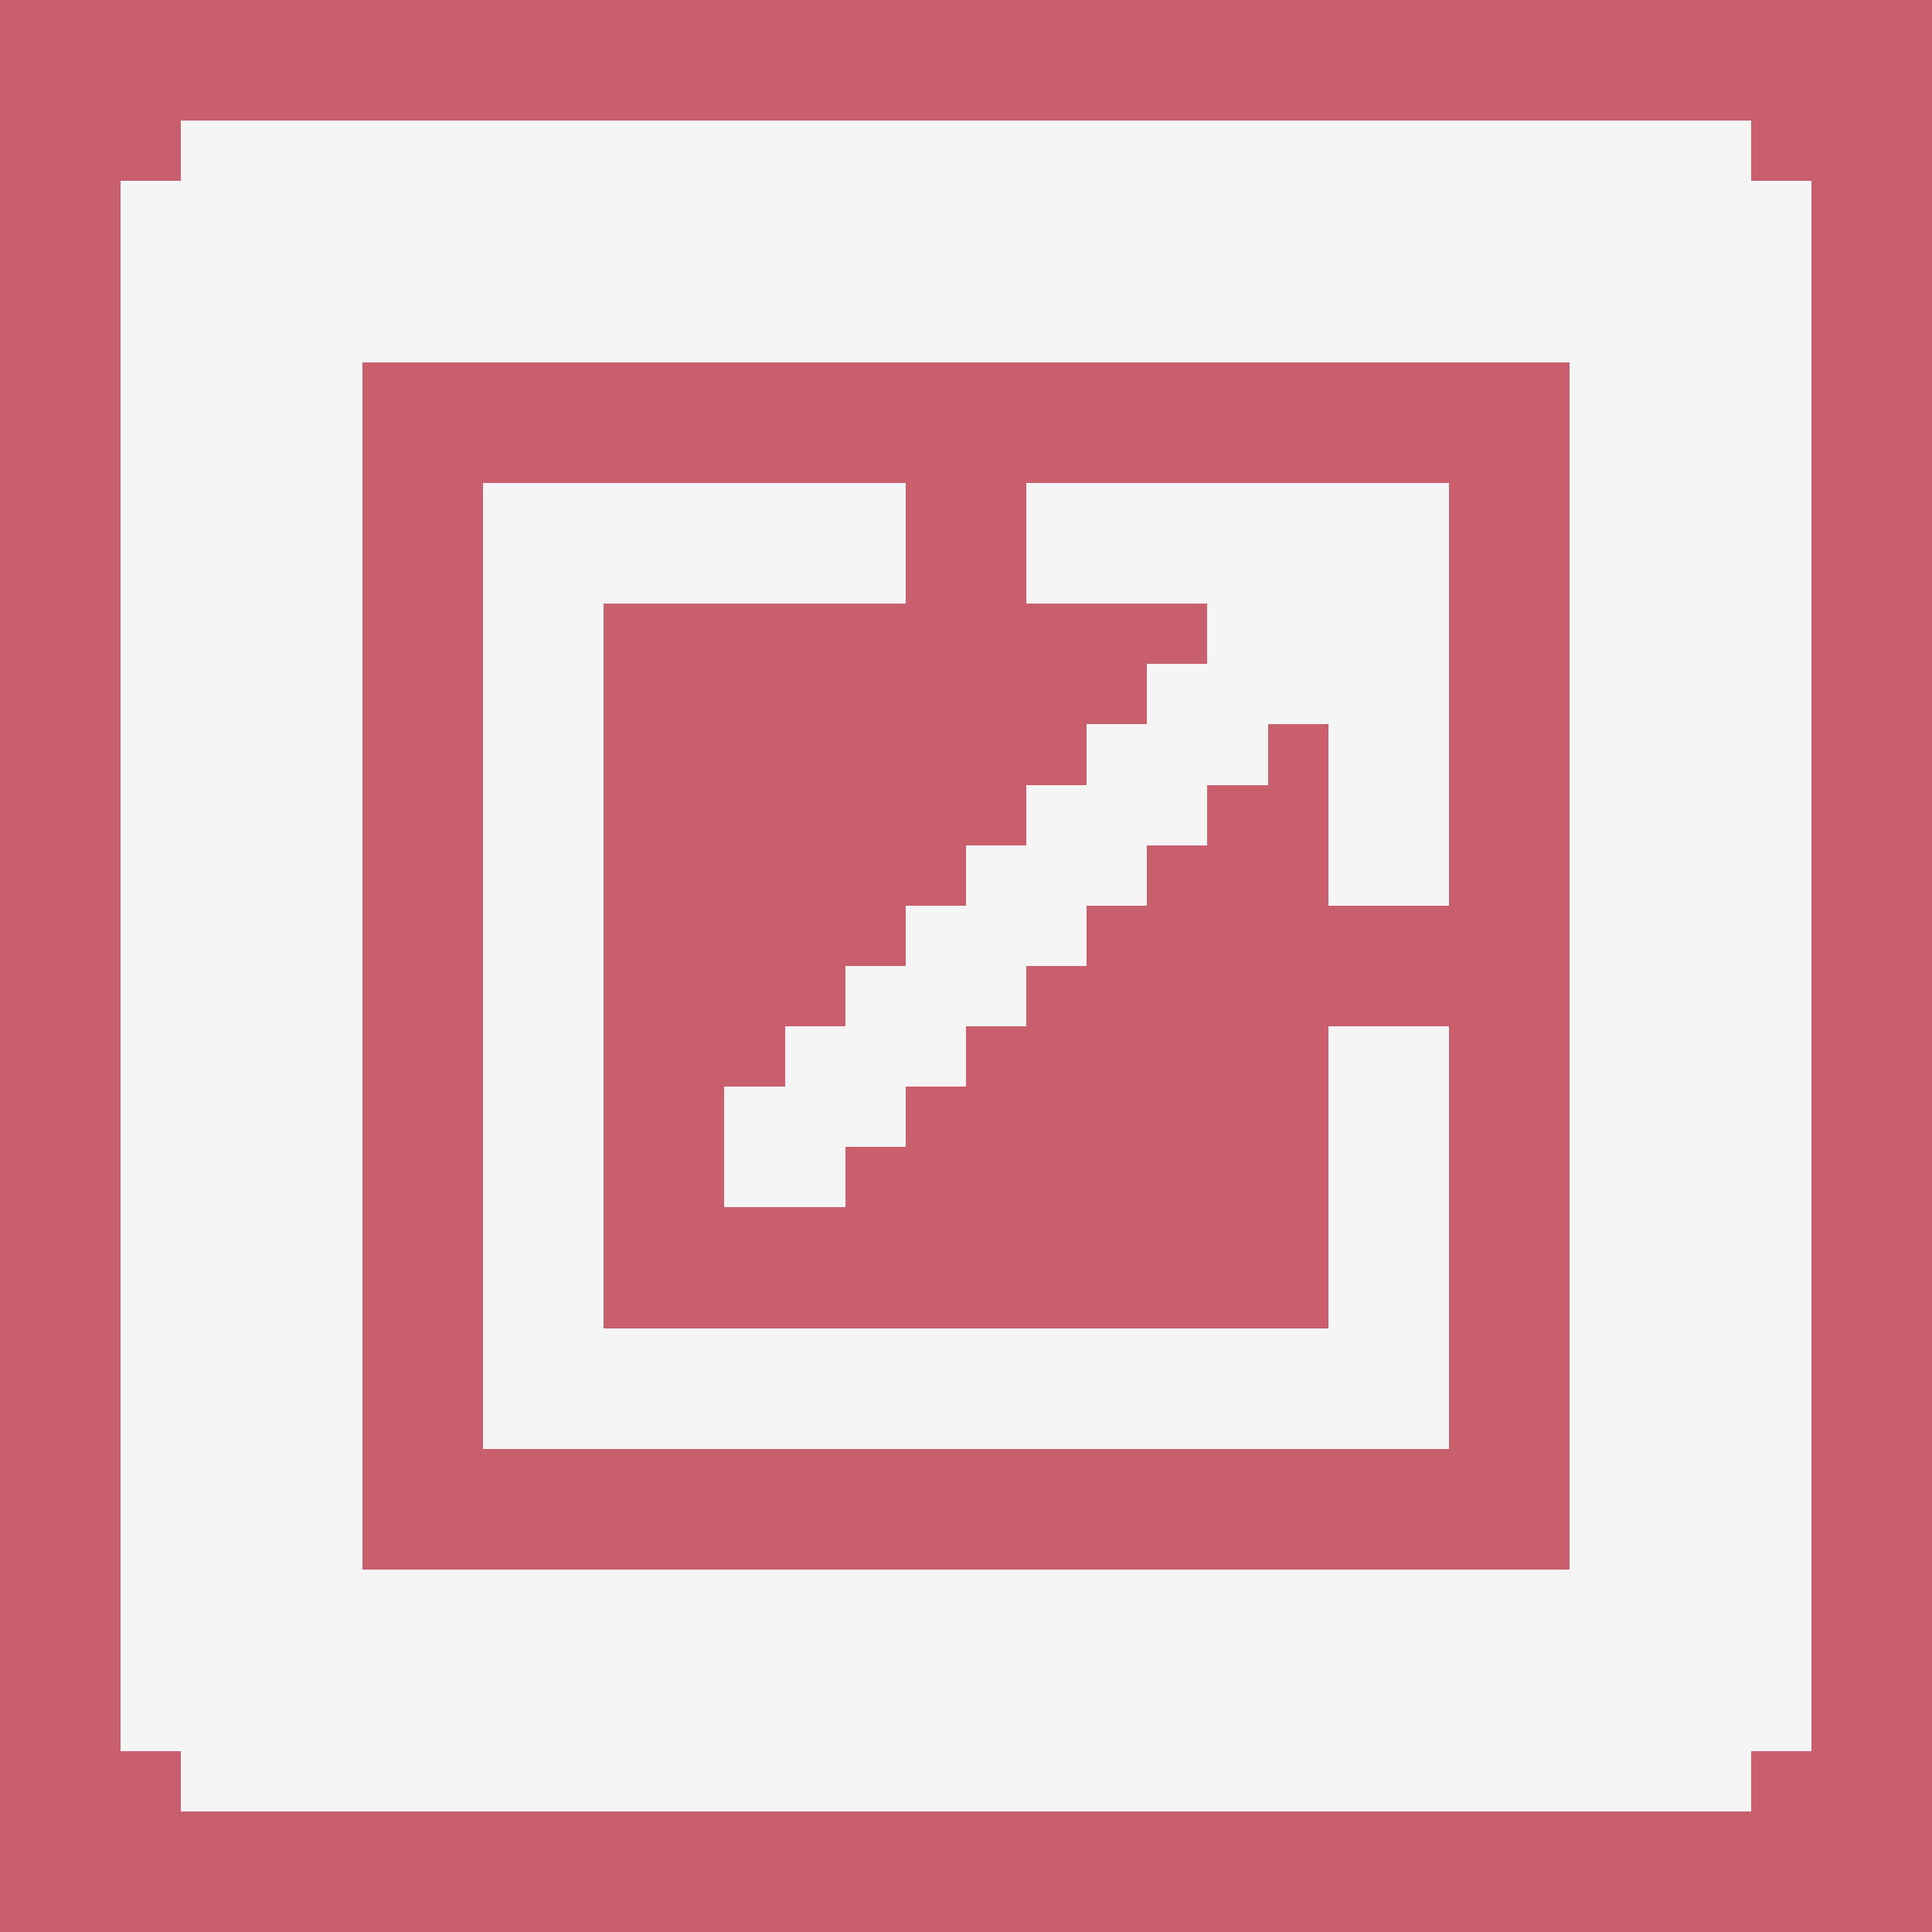 <svg xmlns="http://www.w3.org/2000/svg" shape-rendering="crispEdges" viewBox="0 -0.5 32 32" width="32" height="32"><rect x="0" y="-0.5" width="32" height="32" fill="#333333" stroke="none"/><path stroke="#c95e6c" d="M0,0h32M0,1h32M0,2h3M29,2h3M0,3h2M30,3h2M0,4h2M30,4h2M0,5h2M30,5h2M0,6h2M6,6h20M30,6h2M0,7h2M6,7h20M30,7h2M0,8h2M6,8h2M15,8h2M24,8h2M30,8h2M0,9h2M6,9h2M15,9h2M24,9h2M30,9h2M0,10h2M6,10h2M10,10h10M24,10h2M30,10h2M0,11h2M6,11h2M10,11h9M24,11h2M30,11h2M0,12h2M6,12h2M10,12h8M21,12h1M24,12h2M30,12h2M0,13h2M6,13h2M10,13h7M20,13h2M24,13h2M30,13h2M0,14h2M6,14h2M10,14h6M19,14h3M24,14h2M30,14h2M0,15h2M6,15h2M10,15h5M18,15h8M30,15h2M0,16h2M6,16h2M10,16h4M17,16h9M30,16h2M0,17h2M6,17h2M10,17h3M16,17h6M24,17h2M30,17h2M0,18h2M6,18h2M10,18h2M15,18h7M24,18h2M30,18h2M0,19h2M6,19h2M10,19h2M14,19h8M24,19h2M30,19h2M0,20h2M6,20h2M10,20h12M24,20h2M30,20h2M0,21h2M6,21h2M10,21h12M24,21h2M30,21h2M0,22h2M6,22h2M24,22h2M30,22h2M0,23h2M6,23h2M24,23h2M30,23h2M0,24h2M6,24h20M30,24h2M0,25h2M6,25h20M30,25h2M0,26h2M30,26h2M0,27h2M30,27h2M0,28h2M30,28h2M0,29h3M29,29h3M0,30h32M0,31h32"/><path stroke="#f5f5f5" d="M3,2h26M2,3h28M2,4h28M2,5h28M2,6h4M26,6h4M2,7h4M26,7h4M2,8h4M8,8h7M17,8h7M26,8h4M2,9h4M8,9h7M17,9h7M26,9h4M2,10h4M8,10h2M20,10h4M26,10h4M2,11h4M8,11h2M19,11h5M26,11h4M2,12h4M8,12h2M18,12h3M22,12h2M26,12h4M2,13h4M8,13h2M17,13h3M22,13h2M26,13h4M2,14h4M8,14h2M16,14h3M22,14h2M26,14h4M2,15h4M8,15h2M15,15h3M26,15h4M2,16h4M8,16h2M14,16h3M26,16h4M2,17h4M8,17h2M13,17h3M22,17h2M26,17h4M2,18h4M8,18h2M12,18h3M22,18h2M26,18h4M2,19h4M8,19h2M12,19h2M22,19h2M26,19h4M2,20h4M8,20h2M22,20h2M26,20h4M2,21h4M8,21h2M22,21h2M26,21h4M2,22h4M8,22h16M26,22h4M2,23h4M8,23h16M26,23h4M2,24h4M26,24h4M2,25h4M26,25h4M2,26h28M2,27h28M2,28h28M3,29h26"/></svg>
